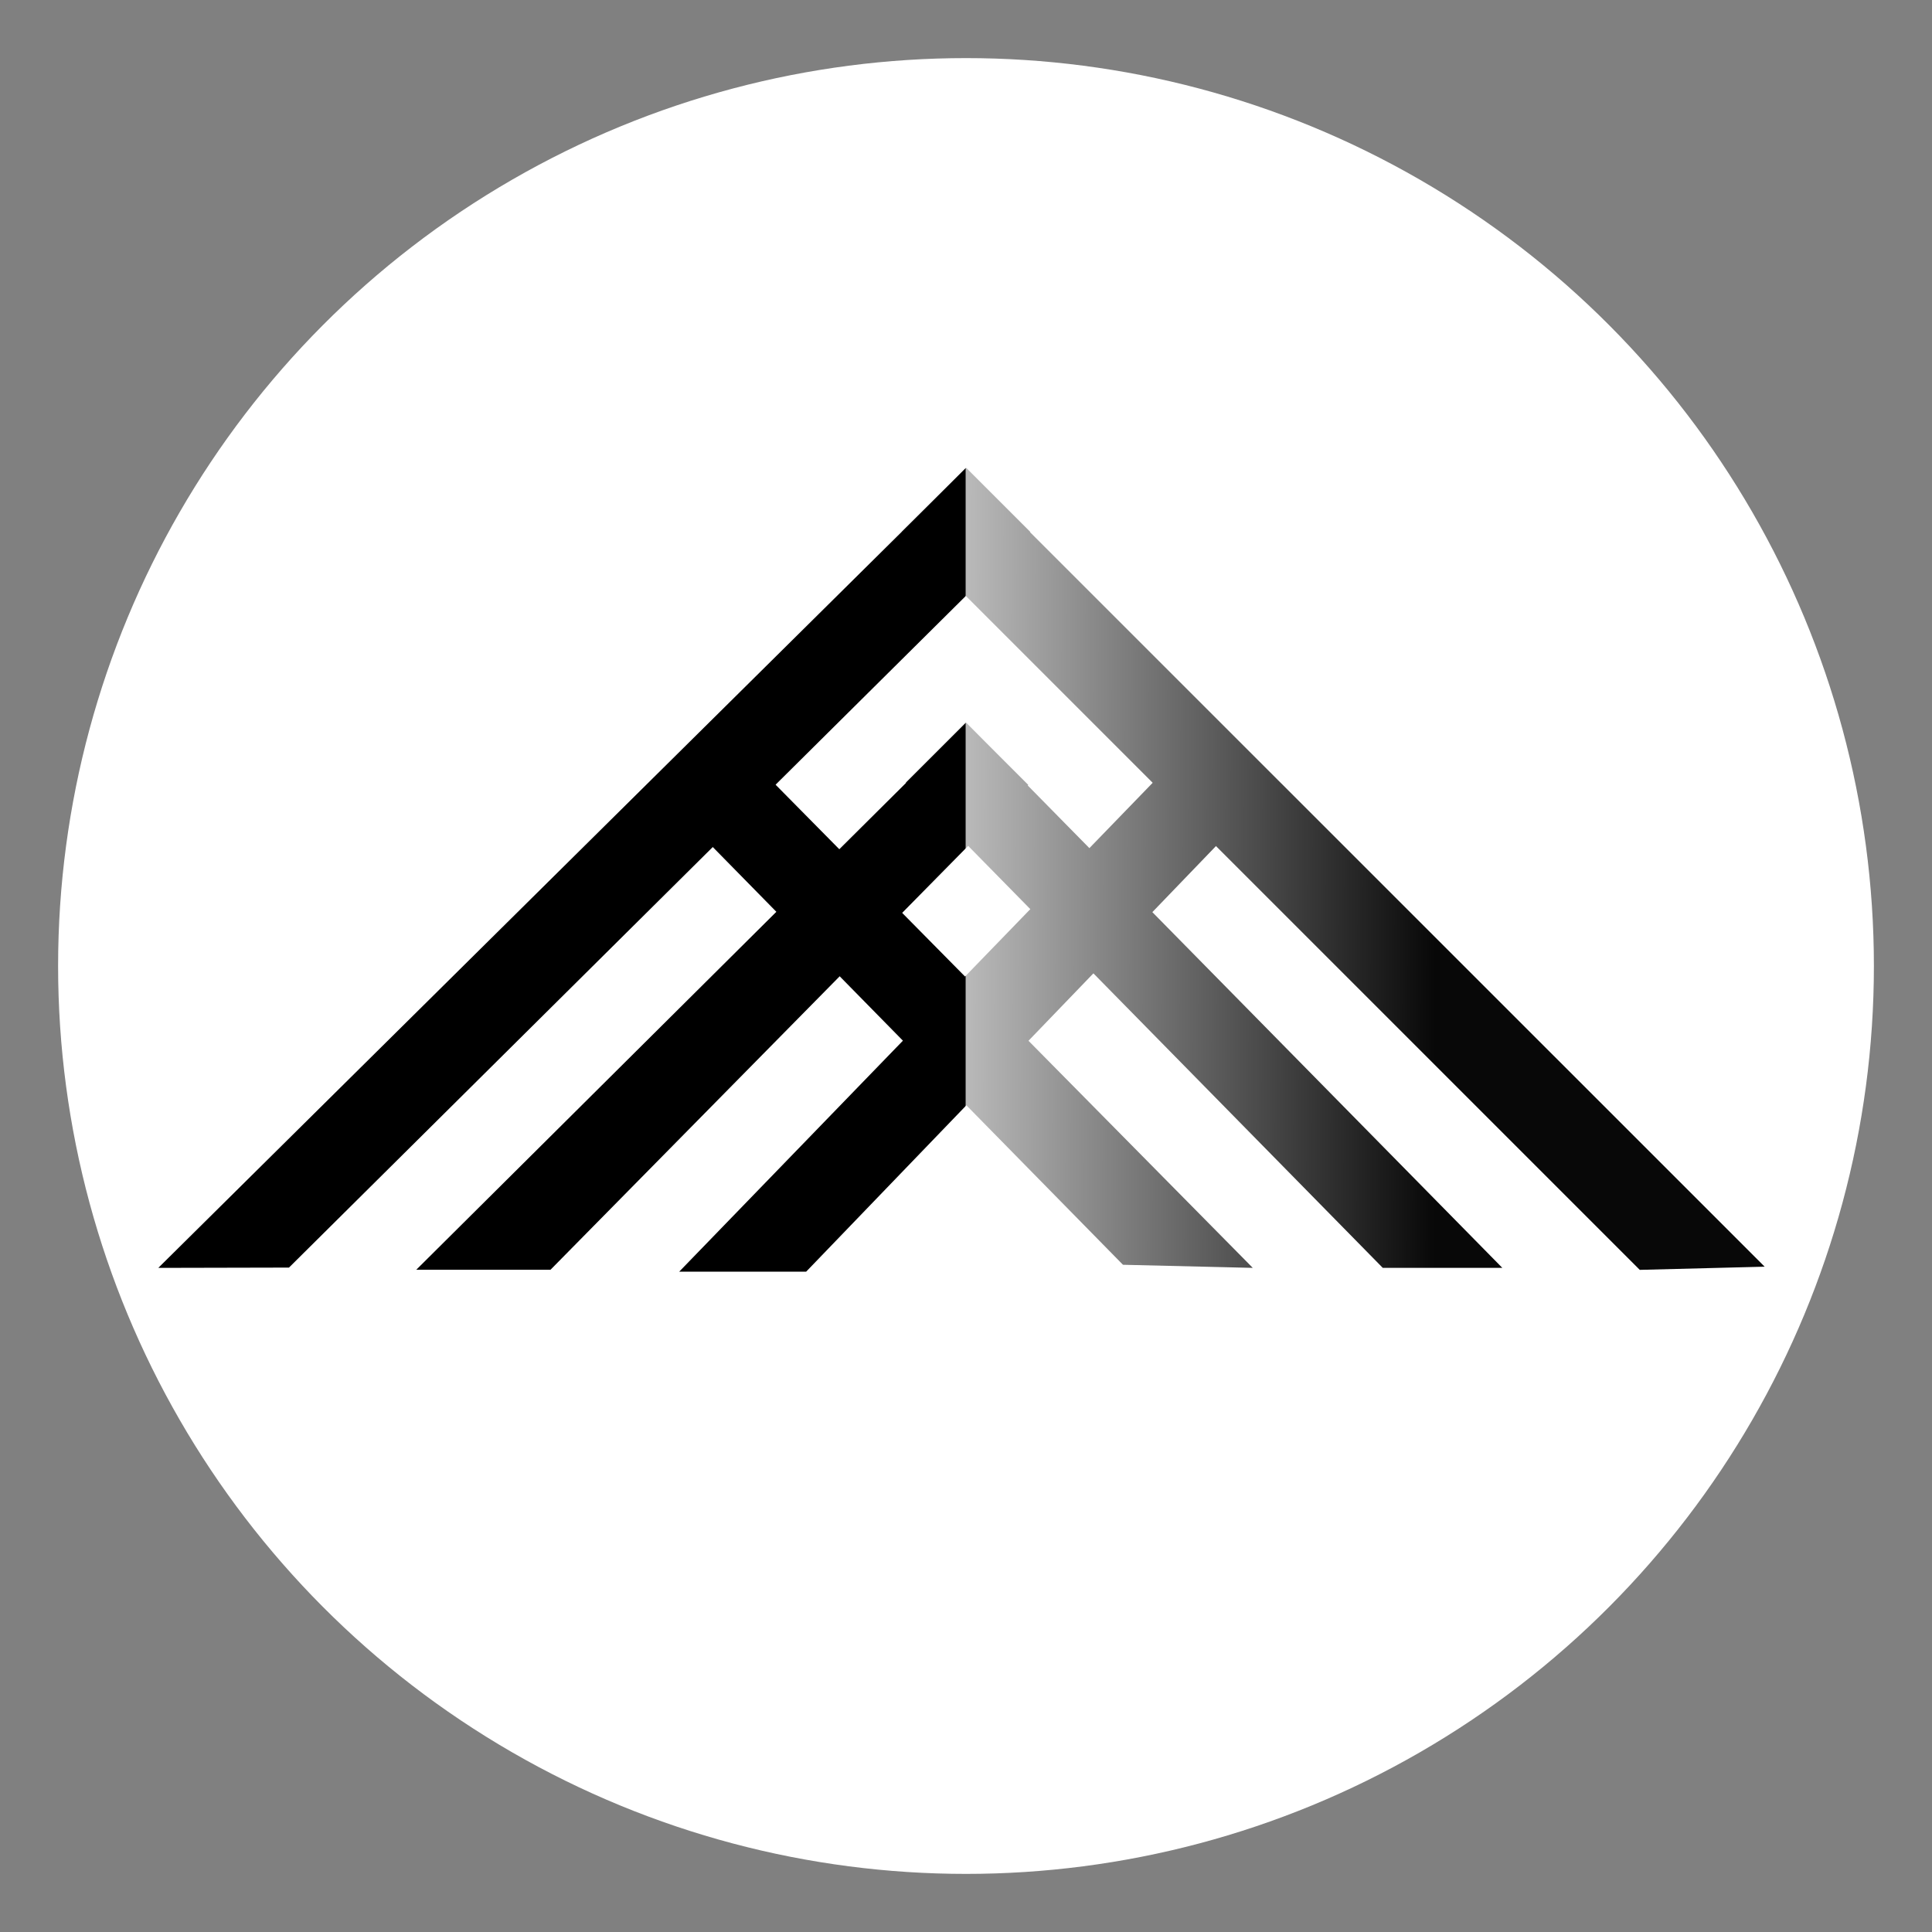 <svg xmlns="http://www.w3.org/2000/svg" viewBox="0 0 1024 1024"><rect x="0" y="0" width="1024" height="1024" fill="#808080" stroke="none"/><defs><linearGradient id="b" x1=".279" x2=".277" y2=".574" gradientUnits="objectBoundingBox"><stop offset="0" stop-color="#fff" stop-opacity=".725"/><stop offset="1" stop-color="#fff" stop-opacity=".031"/></linearGradient><clipPath id="a"><path d="M0 0h1024v1024H0z"/></clipPath></defs><g clip-path="url(#a)"><circle cx="481.204" cy="481.204" r="481.204" transform="translate(30.796 30.796)" fill="#fff"/><path d="M360 674h67.288L665.45 426.662l-33.481-33.481zm-276.103-1.997l69.262-.155L546.084 281.94 512.143 248z"/><path d="M398.664 403.345l-33.13 33.13 229.663 233.88L664 672zM511.9 248.041l-33.9 33.9 391.11 391.111 66.197-1.685zM511.941 383l-31.773 31.773 252.736 257.23h63.373z"/><path d="M220.626 673h71.149L545 416.02l-32.83-32.83z"/><path d="M0 0h536L416.018 384.63 0 434.121z" transform="rotate(-90 595.903 84.097)" fill="url(#b)"/></g></svg>